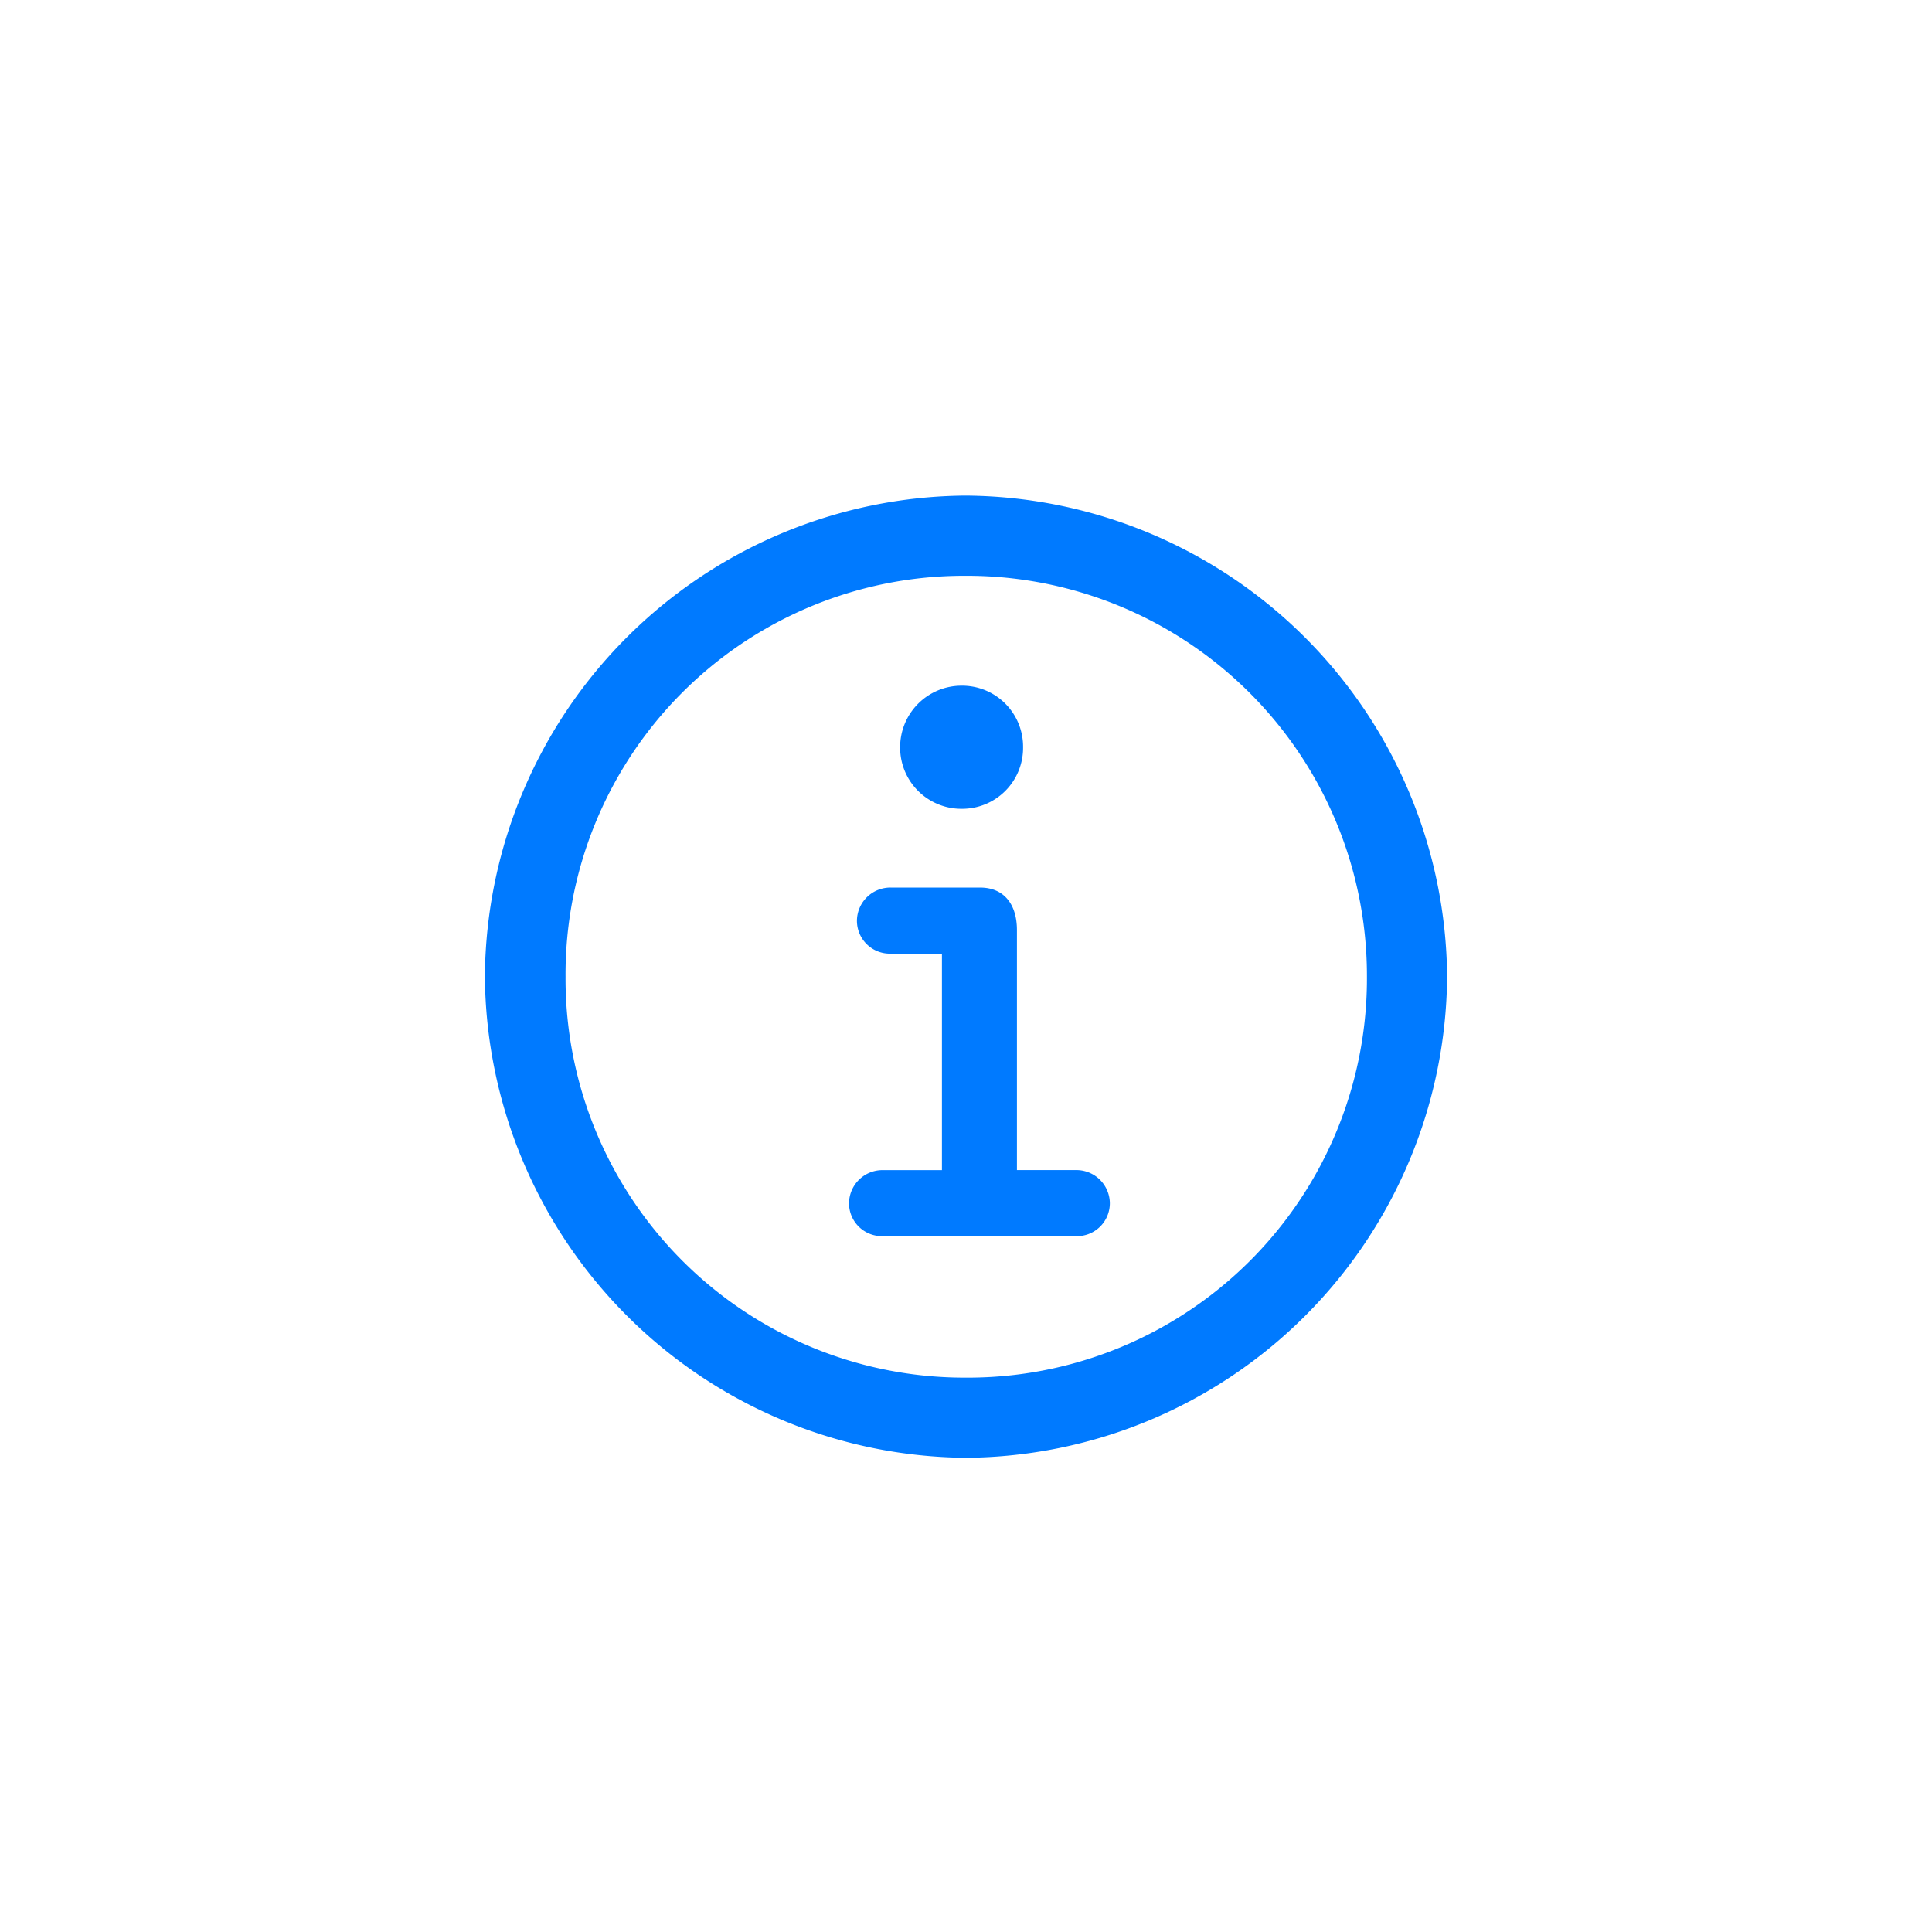 <svg xmlns="http://www.w3.org/2000/svg" width="44" height="44" viewBox="0 0 44 44"><defs><style>.a,.b{fill:#007aff;}.a{opacity:0;}</style></defs><rect class="a" width="44" height="44"/><path class="b" d="M0,3.2A11.038,11.038,0,0,0,10.957-7.756,11.04,11.04,0,0,0-.011-18.713,11.029,11.029,0,0,0-10.957-7.756,11.045,11.045,0,0,0,0,3.2ZM0,1.375A9.087,9.087,0,0,1-9.12-7.756,9.078,9.078,0,0,1-.011-16.887,9.112,9.112,0,0,1,9.131-7.756,9.089,9.089,0,0,1,0,1.375ZM-.1-11.58a1.387,1.387,0,0,0,1.4-1.4A1.389,1.389,0,0,0-.1-14.384a1.4,1.4,0,0,0-1.4,1.407A1.394,1.394,0,0,0-.1-11.58ZM-1.88-1.848H2.492A.749.749,0,0,0,3.276-2.6a.762.762,0,0,0-.784-.752H1.16V-8.819c0-.58-.29-.967-.838-.967H-1.7a.762.762,0,0,0-.784.752.749.749,0,0,0,.784.752H-.548v4.931H-1.88a.762.762,0,0,0-.784.752A.749.749,0,0,0-1.88-1.848Z" transform="translate(22 30)"/></svg>